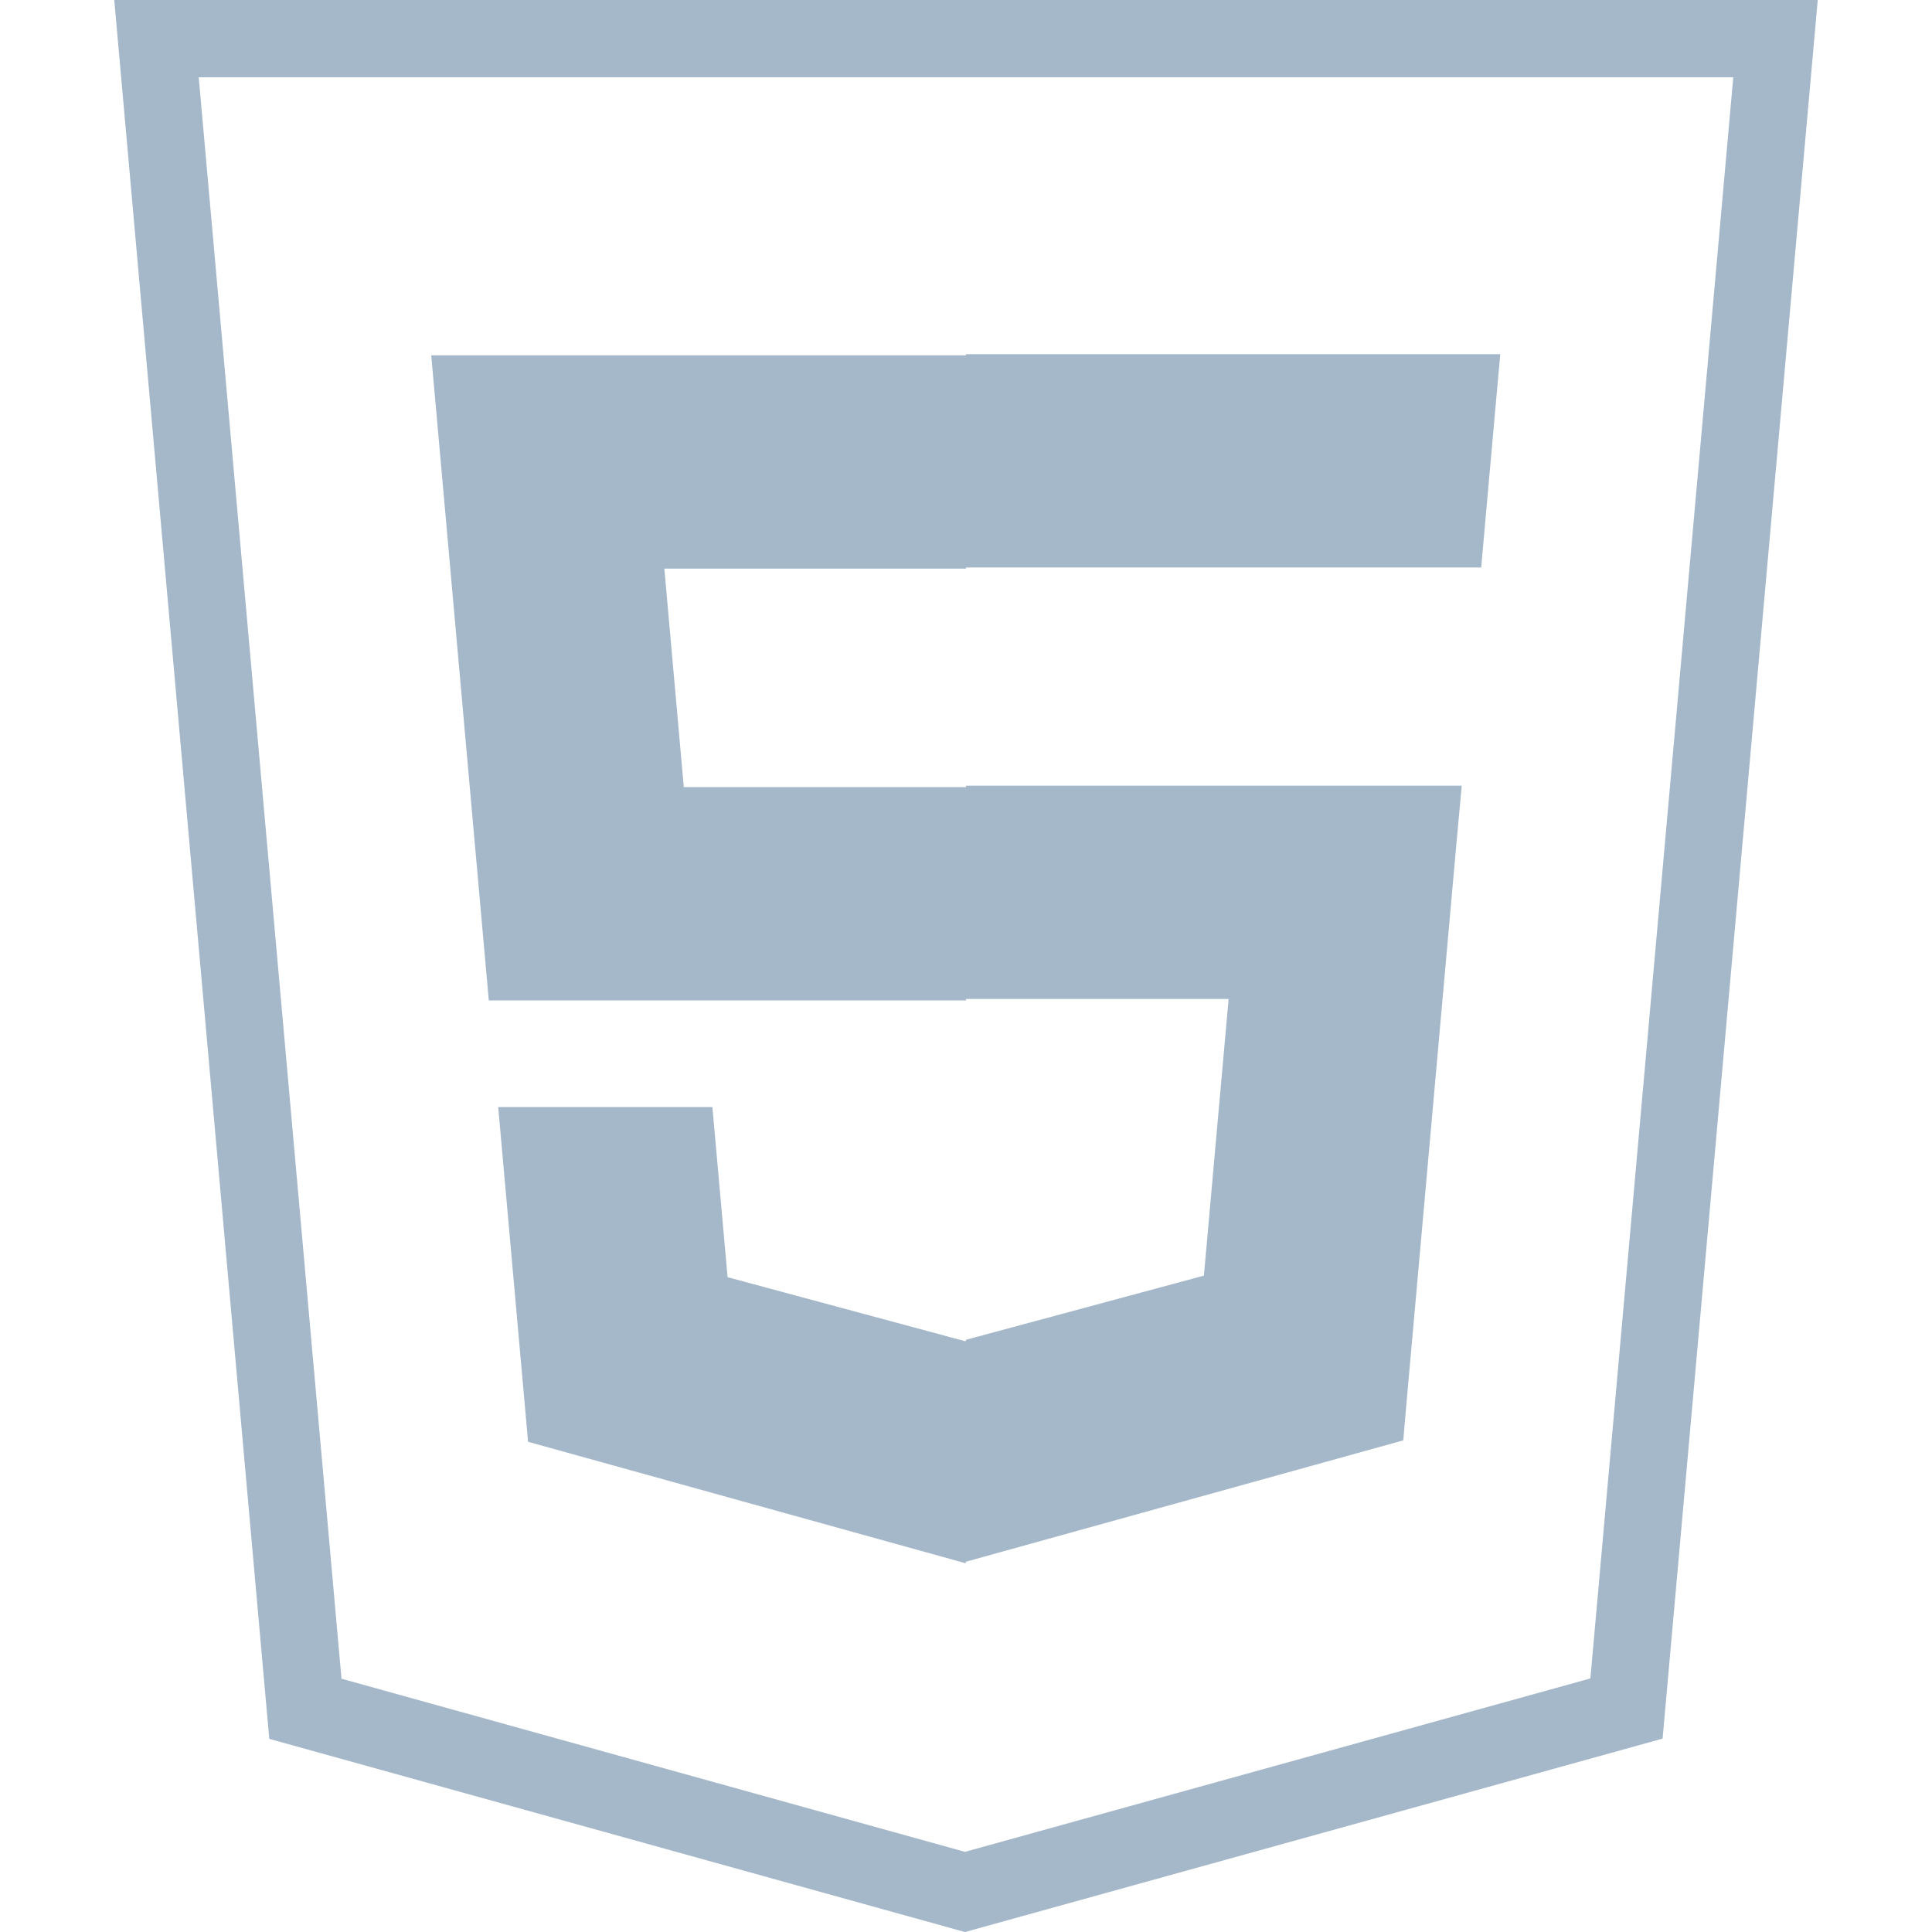 <svg width="15" height="15" viewBox="0 0 15 15" fill="none" xmlns="http://www.w3.org/2000/svg">
<path d="M7.492 14.689L2.371 13.267L1.215 0.3H13.785L12.628 13.265L7.492 14.689Z" stroke="#A5B8CA" stroke-width="0.6"/>
<path d="M7.5 6.111H5.309L5.158 4.415H7.5V2.759H3.348L3.388 3.204L3.795 7.767H7.5V6.111Z" fill="#A5B8CA"/>
<path d="M7.5 10.411L7.493 10.413L5.649 9.916L5.531 8.595H3.868L4.1 11.194L7.493 12.136L7.5 12.134V10.411Z" fill="#A5B8CA"/>
<path d="M7.5 6.1V7.756H9.539L9.347 9.904L7.5 10.402V12.125L10.895 11.183L10.919 10.904L11.308 6.545L11.349 6.1H7.5Z" fill="#A5B8CA"/>
<path d="M7.5 2.75V4.406H11.5L11.533 4.034L11.608 3.195L11.648 2.75H7.5Z" fill="#A5B8CA"/>
</svg>
